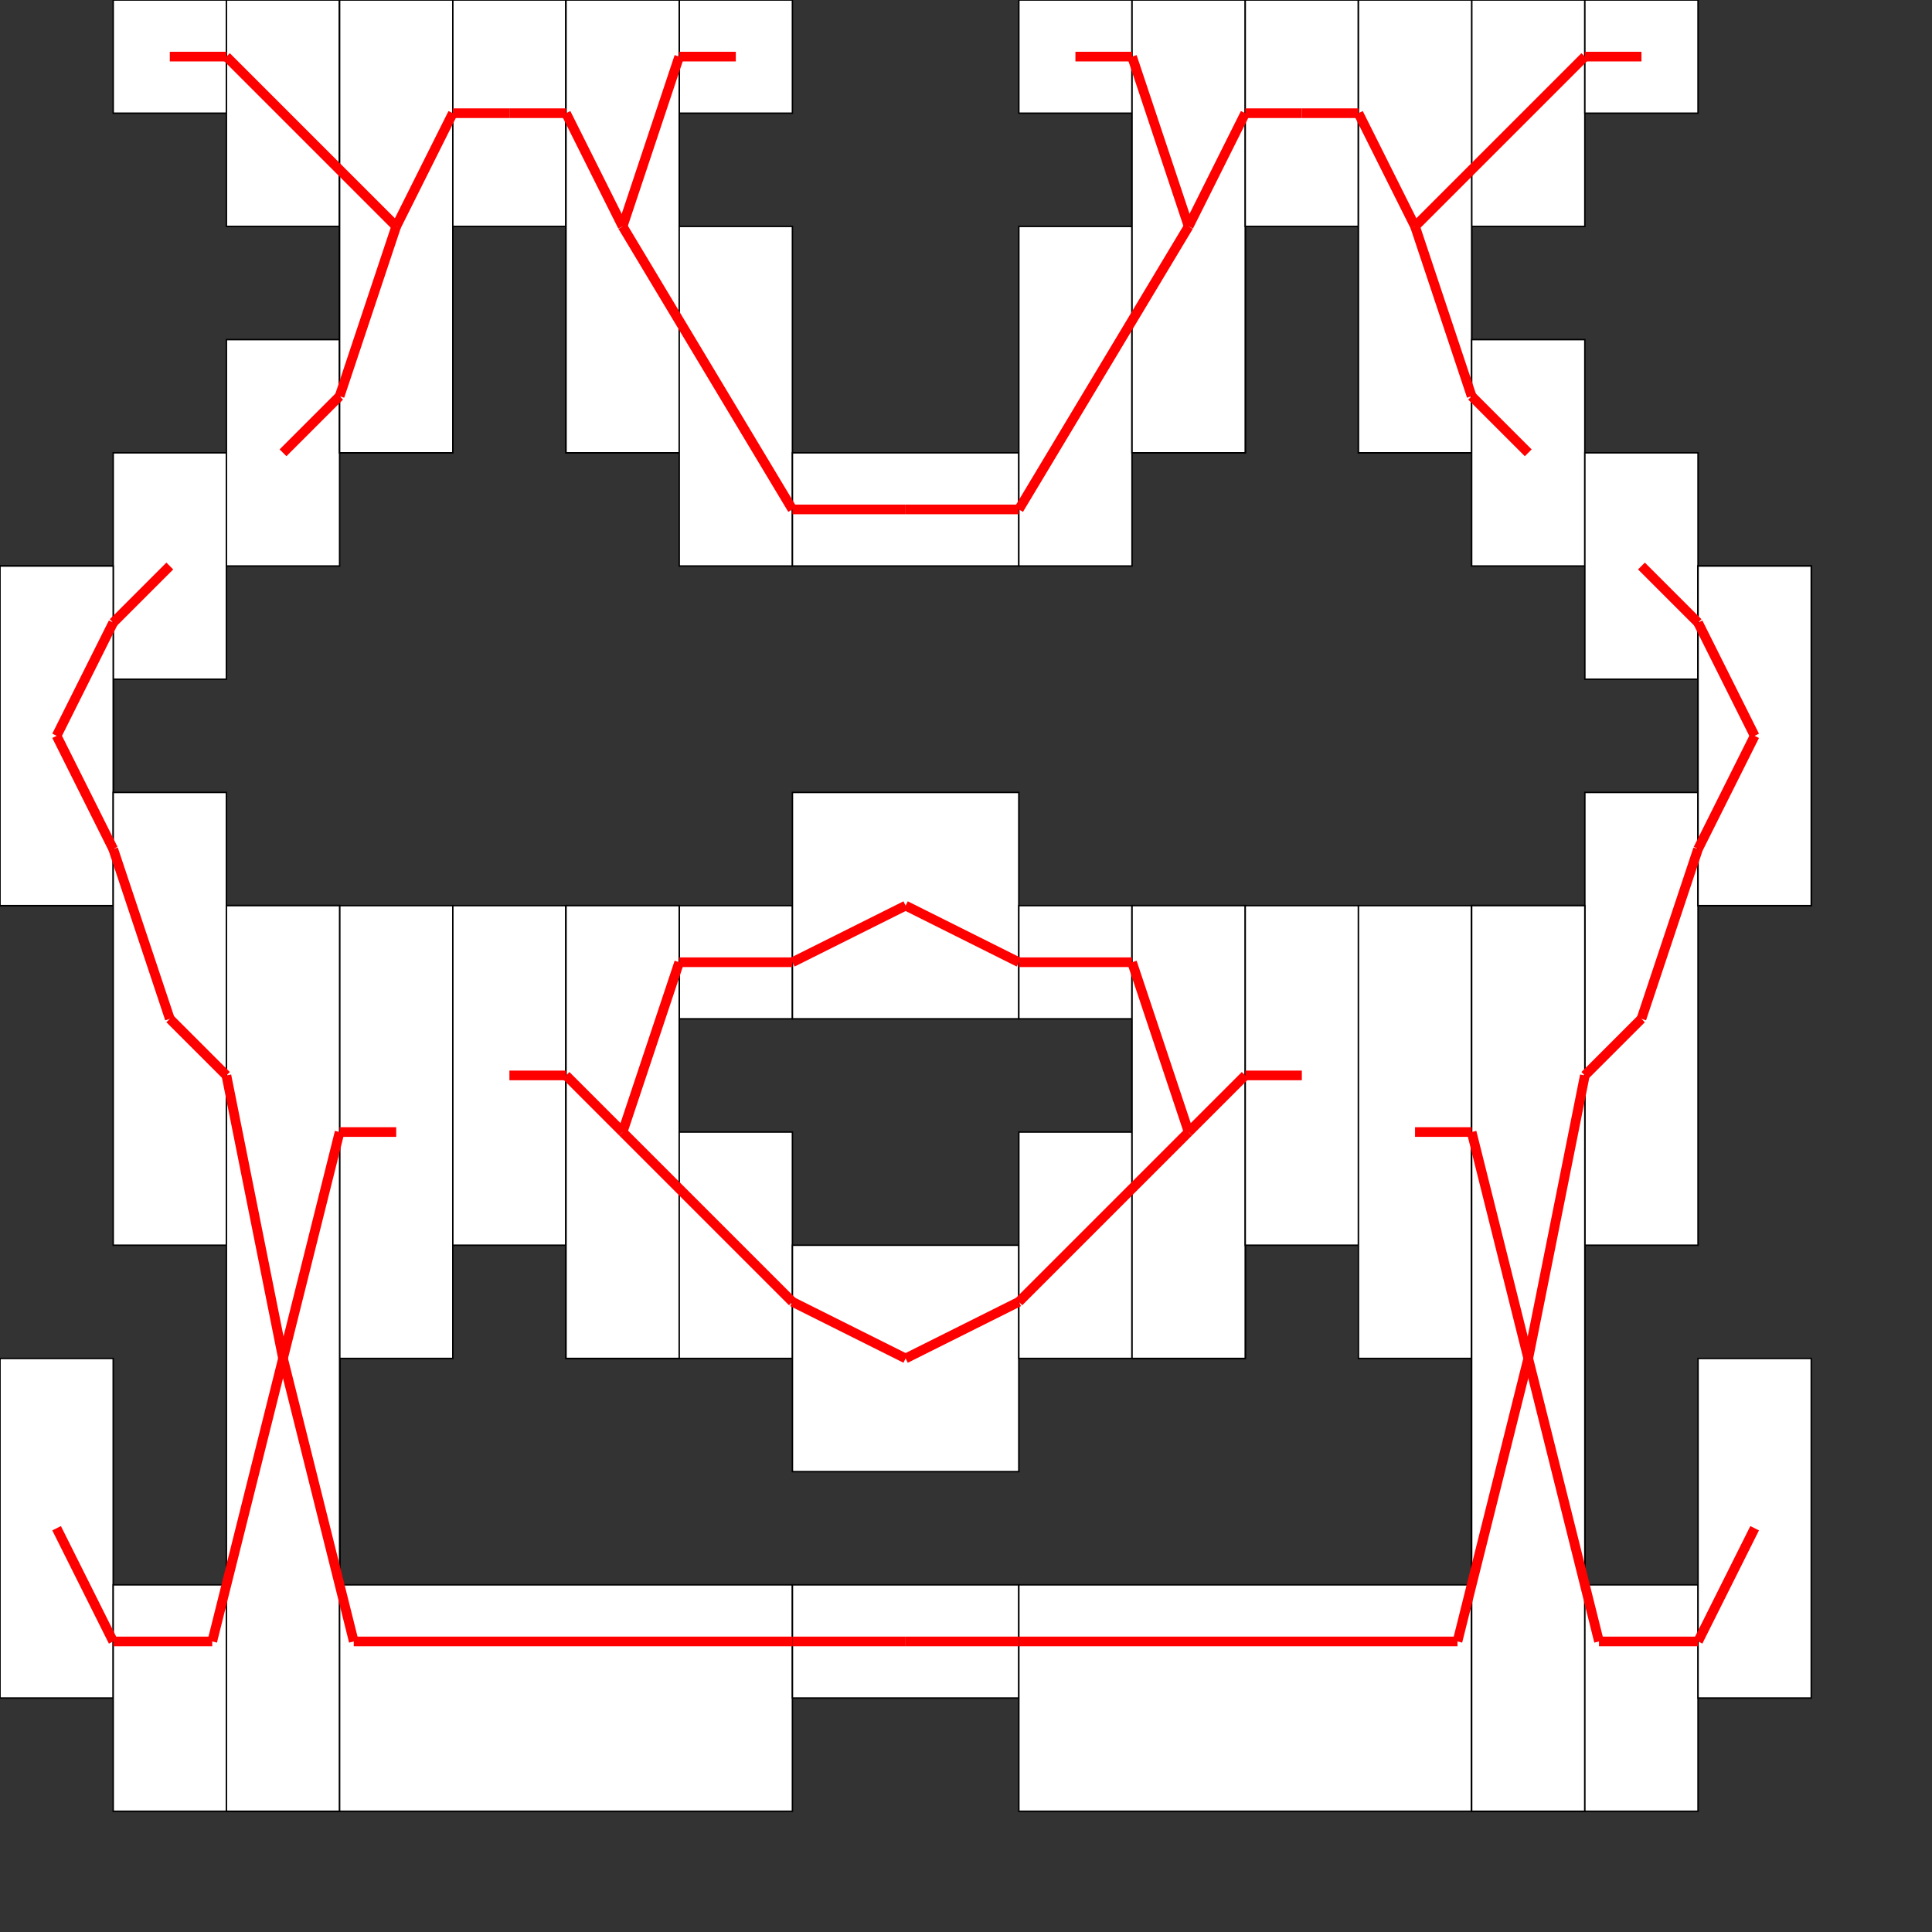 <?xml version="1.0" encoding="UTF-8" standalone="no"?>
<svg
   xmlns:dc="http://purl.org/dc/elements/1.1/"
   xmlns:cc="http://web.resource.org/cc/"
   xmlns:rdf="http://www.w3.org/1999/02/22-rdf-syntax-ns#"
   xmlns:svg="http://www.w3.org/2000/svg"
   xmlns="http://www.w3.org/2000/svg"
   xmlns:sodipodi="http://sodipodi.sourceforge.net/DTD/sodipodi-0.dtd"
   xmlns:inkscape="http://www.inkscape.org/namespaces/inkscape"
   id="svg559"
   sodipodi:version="0.32"
   width="1100pt"
   height="1100pt"
   sodipodi:docbase="/home/avacavan/dev/G2i/src/results"
   sodipodi:docname="tmp.svg"
   inkscape:version="0.45"
   inkscape:output_extension="org.inkscape.output.svg.inkscape"
   sodipodi:modified="true">
  <rect width="100%" height="100%" fill="#333333" stroke="none"/>
  <defs
     id="defs561" />
  <sodipodi:namedview
     id="base"
     inkscape:zoom="0.61381818"
     inkscape:cx="693.97885"
     inkscape:cy="757.50395"
     inkscape:window-width="1680"
     inkscape:window-height="965"
     inkscape:window-x="0"
     inkscape:window-y="54"
     inkscape:current-layer="svg559" />
  <rect
     y="429.688"
     x="0"
     height="257.812"
     width="85.938"
     id="rect138"
     style="font-size:12px;fill:#ffffff;fill-opacity:1;fill-rule:evenodd;stroke:#000000;stroke-width:1.1;stroke-dasharray:none;stroke-opacity:1" />
  <rect
     y="1031.25"
     x="0"
     height="257.812"
     width="85.938"
     id="rect139"
     style="font-size:12px;fill:#ffffff;fill-opacity:1;fill-rule:evenodd;stroke:#000000;stroke-width:1.1;stroke-dasharray:none;stroke-opacity:1" />
  <rect
     y="1203.125"
     x="85.938"
     height="171.875"
     width="85.938"
     id="rect140"
     style="font-size:12px;fill:#ffffff;fill-opacity:1;fill-rule:evenodd;stroke:#000000;stroke-width:1.1;stroke-dasharray:none;stroke-opacity:1" />
  <rect
     y="687.5"
     x="171.875"
     height="687.5"
     width="85.938"
     id="rect141"
     style="font-size:12px;fill:#ffffff;fill-opacity:1;fill-rule:evenodd;stroke:#000000;stroke-width:1.1;stroke-dasharray:none;stroke-opacity:1" />
  <rect
     y="0"
     x="85.938"
     height="85.938"
     width="85.938"
     id="rect142"
     style="font-size:12px;fill:#ffffff;fill-opacity:1;fill-rule:evenodd;stroke:#000000;stroke-width:1.1;stroke-dasharray:none;stroke-opacity:1" />
  <rect
     y="0"
     x="171.875"
     height="171.875"
     width="85.938"
     id="rect143"
     style="font-size:12px;fill:#ffffff;fill-opacity:1;fill-rule:evenodd;stroke:#000000;stroke-width:1.1;stroke-dasharray:none;stroke-opacity:1" />
  <rect
     y="0"
     x="257.812"
     height="343.75"
     width="85.938"
     id="rect144"
     style="font-size:12px;fill:#ffffff;fill-opacity:1;fill-rule:evenodd;stroke:#000000;stroke-width:1.1;stroke-dasharray:none;stroke-opacity:1" />
  <rect
     y="429.688"
     x="0"
     height="257.812"
     width="85.938"
     id="rect145"
     style="font-size:12px;fill:#ffffff;fill-opacity:1;fill-rule:evenodd;stroke:#000000;stroke-width:1.1;stroke-dasharray:none;stroke-opacity:1" />
  <rect
     y="343.75"
     x="85.938"
     height="171.875"
     width="85.938"
     id="rect146"
     style="font-size:12px;fill:#ffffff;fill-opacity:1;fill-rule:evenodd;stroke:#000000;stroke-width:1.1;stroke-dasharray:none;stroke-opacity:1" />
  <rect
     y="257.812"
     x="171.875"
     height="171.875"
     width="85.938"
     id="rect147"
     style="font-size:12px;fill:#ffffff;fill-opacity:1;fill-rule:evenodd;stroke:#000000;stroke-width:1.1;stroke-dasharray:none;stroke-opacity:1" />
  <rect
     y="0"
     x="257.812"
     height="343.75"
     width="85.938"
     id="rect148"
     style="font-size:12px;fill:#ffffff;fill-opacity:1;fill-rule:evenodd;stroke:#000000;stroke-width:1.1;stroke-dasharray:none;stroke-opacity:1" />
  <rect
     y="429.688"
     x="0"
     height="257.812"
     width="85.938"
     id="rect149"
     style="font-size:12px;fill:#ffffff;fill-opacity:1;fill-rule:evenodd;stroke:#000000;stroke-width:1.1;stroke-dasharray:none;stroke-opacity:1" />
  <rect
     y="601.562"
     x="85.938"
     height="343.75"
     width="85.938"
     id="rect150"
     style="font-size:12px;fill:#ffffff;fill-opacity:1;fill-rule:evenodd;stroke:#000000;stroke-width:1.1;stroke-dasharray:none;stroke-opacity:1" />
  <rect
     y="687.5"
     x="171.875"
     height="687.5"
     width="85.938"
     id="rect151"
     style="font-size:12px;fill:#ffffff;fill-opacity:1;fill-rule:evenodd;stroke:#000000;stroke-width:1.1;stroke-dasharray:none;stroke-opacity:1" />
  <rect
     y="687.5"
     x="171.875"
     height="687.5"
     width="85.938"
     id="rect152"
     style="font-size:12px;fill:#ffffff;fill-opacity:1;fill-rule:evenodd;stroke:#000000;stroke-width:1.1;stroke-dasharray:none;stroke-opacity:1" />
  <rect
     y="0"
     x="257.812"
     height="343.75"
     width="85.938"
     id="rect153"
     style="font-size:12px;fill:#ffffff;fill-opacity:1;fill-rule:evenodd;stroke:#000000;stroke-width:1.1;stroke-dasharray:none;stroke-opacity:1" />
  <rect
     y="0"
     x="343.75"
     height="171.875"
     width="85.938"
     id="rect154"
     style="font-size:12px;fill:#ffffff;fill-opacity:1;fill-rule:evenodd;stroke:#000000;stroke-width:1.1;stroke-dasharray:none;stroke-opacity:1" />
  <rect
     y="0"
     x="429.688"
     height="343.75"
     width="85.938"
     id="rect155"
     style="font-size:12px;fill:#ffffff;fill-opacity:1;fill-rule:evenodd;stroke:#000000;stroke-width:1.1;stroke-dasharray:none;stroke-opacity:1" />
  <rect
     y="687.5"
     x="171.875"
     height="687.5"
     width="85.938"
     id="rect156"
     style="font-size:12px;fill:#ffffff;fill-opacity:1;fill-rule:evenodd;stroke:#000000;stroke-width:1.1;stroke-dasharray:none;stroke-opacity:1" />
  <rect
     y="687.5"
     x="257.812"
     height="343.75"
     width="85.938"
     id="rect157"
     style="font-size:12px;fill:#ffffff;fill-opacity:1;fill-rule:evenodd;stroke:#000000;stroke-width:1.1;stroke-dasharray:none;stroke-opacity:1" />
  <rect
     y="687.5"
     x="343.75"
     height="257.812"
     width="85.938"
     id="rect158"
     style="font-size:12px;fill:#ffffff;fill-opacity:1;fill-rule:evenodd;stroke:#000000;stroke-width:1.1;stroke-dasharray:none;stroke-opacity:1" />
  <rect
     y="687.5"
     x="429.688"
     height="343.75"
     width="85.938"
     id="rect159"
     style="font-size:12px;fill:#ffffff;fill-opacity:1;fill-rule:evenodd;stroke:#000000;stroke-width:1.1;stroke-dasharray:none;stroke-opacity:1" />
  <rect
     y="687.5"
     x="171.875"
     height="687.5"
     width="85.938"
     id="rect160"
     style="font-size:12px;fill:#ffffff;fill-opacity:1;fill-rule:evenodd;stroke:#000000;stroke-width:1.1;stroke-dasharray:none;stroke-opacity:1" />
  <rect
     y="1203.125"
     x="257.812"
     height="171.875"
     width="343.75"
     id="rect161"
     style="font-size:12px;fill:#ffffff;fill-opacity:1;fill-rule:evenodd;stroke:#000000;stroke-width:1.1;stroke-dasharray:none;stroke-opacity:1" />
  <rect
     y="1203.125"
     x="601.562"
     height="85.938"
     width="171.875"
     id="rect162"
     style="font-size:12px;fill:#ffffff;fill-opacity:1;fill-rule:evenodd;stroke:#000000;stroke-width:1.1;stroke-dasharray:none;stroke-opacity:1" />
  <rect
     y="1203.125"
     x="773.438"
     height="171.875"
     width="343.75"
     id="rect163"
     style="font-size:12px;fill:#ffffff;fill-opacity:1;fill-rule:evenodd;stroke:#000000;stroke-width:1.1;stroke-dasharray:none;stroke-opacity:1" />
  <rect
     y="687.5"
     x="1117.188"
     height="687.5"
     width="85.938"
     id="rect164"
     style="font-size:12px;fill:#ffffff;fill-opacity:1;fill-rule:evenodd;stroke:#000000;stroke-width:1.1;stroke-dasharray:none;stroke-opacity:1" />
  <rect
     y="0"
     x="429.688"
     height="343.75"
     width="85.938"
     id="rect165"
     style="font-size:12px;fill:#ffffff;fill-opacity:1;fill-rule:evenodd;stroke:#000000;stroke-width:1.1;stroke-dasharray:none;stroke-opacity:1" />
  <rect
     y="0"
     x="515.625"
     height="85.938"
     width="85.938"
     id="rect166"
     style="font-size:12px;fill:#ffffff;fill-opacity:1;fill-rule:evenodd;stroke:#000000;stroke-width:1.1;stroke-dasharray:none;stroke-opacity:1" />
  <rect
     y="0"
     x="429.688"
     height="343.75"
     width="85.938"
     id="rect167"
     style="font-size:12px;fill:#ffffff;fill-opacity:1;fill-rule:evenodd;stroke:#000000;stroke-width:1.1;stroke-dasharray:none;stroke-opacity:1" />
  <rect
     y="171.875"
     x="515.625"
     height="257.812"
     width="85.938"
     id="rect168"
     style="font-size:12px;fill:#ffffff;fill-opacity:1;fill-rule:evenodd;stroke:#000000;stroke-width:1.1;stroke-dasharray:none;stroke-opacity:1" />
  <rect
     y="343.75"
     x="601.562"
     height="85.938"
     width="171.875"
     id="rect169"
     style="font-size:12px;fill:#ffffff;fill-opacity:1;fill-rule:evenodd;stroke:#000000;stroke-width:1.1;stroke-dasharray:none;stroke-opacity:1" />
  <rect
     y="171.875"
     x="773.438"
     height="257.812"
     width="85.938"
     id="rect170"
     style="font-size:12px;fill:#ffffff;fill-opacity:1;fill-rule:evenodd;stroke:#000000;stroke-width:1.1;stroke-dasharray:none;stroke-opacity:1" />
  <rect
     y="0"
     x="859.375"
     height="343.75"
     width="85.938"
     id="rect171"
     style="font-size:12px;fill:#ffffff;fill-opacity:1;fill-rule:evenodd;stroke:#000000;stroke-width:1.1;stroke-dasharray:none;stroke-opacity:1" />
  <rect
     y="687.5"
     x="429.688"
     height="343.75"
     width="85.938"
     id="rect172"
     style="font-size:12px;fill:#ffffff;fill-opacity:1;fill-rule:evenodd;stroke:#000000;stroke-width:1.1;stroke-dasharray:none;stroke-opacity:1" />
  <rect
     y="687.5"
     x="515.625"
     height="85.938"
     width="85.938"
     id="rect173"
     style="font-size:12px;fill:#ffffff;fill-opacity:1;fill-rule:evenodd;stroke:#000000;stroke-width:1.1;stroke-dasharray:none;stroke-opacity:1" />
  <rect
     y="601.562"
     x="601.562"
     height="171.875"
     width="171.875"
     id="rect174"
     style="font-size:12px;fill:#ffffff;fill-opacity:1;fill-rule:evenodd;stroke:#000000;stroke-width:1.1;stroke-dasharray:none;stroke-opacity:1" />
  <rect
     y="687.5"
     x="773.438"
     height="85.938"
     width="85.938"
     id="rect175"
     style="font-size:12px;fill:#ffffff;fill-opacity:1;fill-rule:evenodd;stroke:#000000;stroke-width:1.1;stroke-dasharray:none;stroke-opacity:1" />
  <rect
     y="687.5"
     x="859.375"
     height="343.75"
     width="85.938"
     id="rect176"
     style="font-size:12px;fill:#ffffff;fill-opacity:1;fill-rule:evenodd;stroke:#000000;stroke-width:1.1;stroke-dasharray:none;stroke-opacity:1" />
  <rect
     y="687.5"
     x="429.688"
     height="343.75"
     width="85.938"
     id="rect177"
     style="font-size:12px;fill:#ffffff;fill-opacity:1;fill-rule:evenodd;stroke:#000000;stroke-width:1.1;stroke-dasharray:none;stroke-opacity:1" />
  <rect
     y="859.375"
     x="515.625"
     height="171.875"
     width="85.938"
     id="rect178"
     style="font-size:12px;fill:#ffffff;fill-opacity:1;fill-rule:evenodd;stroke:#000000;stroke-width:1.1;stroke-dasharray:none;stroke-opacity:1" />
  <rect
     y="945.312"
     x="601.562"
     height="171.875"
     width="171.875"
     id="rect179"
     style="font-size:12px;fill:#ffffff;fill-opacity:1;fill-rule:evenodd;stroke:#000000;stroke-width:1.1;stroke-dasharray:none;stroke-opacity:1" />
  <rect
     y="859.375"
     x="773.438"
     height="171.875"
     width="85.938"
     id="rect180"
     style="font-size:12px;fill:#ffffff;fill-opacity:1;fill-rule:evenodd;stroke:#000000;stroke-width:1.1;stroke-dasharray:none;stroke-opacity:1" />
  <rect
     y="687.5"
     x="859.375"
     height="343.75"
     width="85.938"
     id="rect181"
     style="font-size:12px;fill:#ffffff;fill-opacity:1;fill-rule:evenodd;stroke:#000000;stroke-width:1.1;stroke-dasharray:none;stroke-opacity:1" />
  <rect
     y="0"
     x="773.438"
     height="85.938"
     width="85.938"
     id="rect182"
     style="font-size:12px;fill:#ffffff;fill-opacity:1;fill-rule:evenodd;stroke:#000000;stroke-width:1.1;stroke-dasharray:none;stroke-opacity:1" />
  <rect
     y="0"
     x="859.375"
     height="343.75"
     width="85.938"
     id="rect183"
     style="font-size:12px;fill:#ffffff;fill-opacity:1;fill-rule:evenodd;stroke:#000000;stroke-width:1.1;stroke-dasharray:none;stroke-opacity:1" />
  <rect
     y="0"
     x="859.375"
     height="343.75"
     width="85.938"
     id="rect184"
     style="font-size:12px;fill:#ffffff;fill-opacity:1;fill-rule:evenodd;stroke:#000000;stroke-width:1.1;stroke-dasharray:none;stroke-opacity:1" />
  <rect
     y="0"
     x="945.312"
     height="171.875"
     width="85.938"
     id="rect185"
     style="font-size:12px;fill:#ffffff;fill-opacity:1;fill-rule:evenodd;stroke:#000000;stroke-width:1.1;stroke-dasharray:none;stroke-opacity:1" />
  <rect
     y="0"
     x="1031.25"
     height="343.75"
     width="85.938"
     id="rect186"
     style="font-size:12px;fill:#ffffff;fill-opacity:1;fill-rule:evenodd;stroke:#000000;stroke-width:1.1;stroke-dasharray:none;stroke-opacity:1" />
  <rect
     y="687.5"
     x="859.375"
     height="343.75"
     width="85.938"
     id="rect187"
     style="font-size:12px;fill:#ffffff;fill-opacity:1;fill-rule:evenodd;stroke:#000000;stroke-width:1.1;stroke-dasharray:none;stroke-opacity:1" />
  <rect
     y="687.5"
     x="945.312"
     height="257.812"
     width="85.938"
     id="rect188"
     style="font-size:12px;fill:#ffffff;fill-opacity:1;fill-rule:evenodd;stroke:#000000;stroke-width:1.1;stroke-dasharray:none;stroke-opacity:1" />
  <rect
     y="687.5"
     x="1031.25"
     height="343.75"
     width="85.938"
     id="rect189"
     style="font-size:12px;fill:#ffffff;fill-opacity:1;fill-rule:evenodd;stroke:#000000;stroke-width:1.1;stroke-dasharray:none;stroke-opacity:1" />
  <rect
     y="687.5"
     x="1117.188"
     height="687.5"
     width="85.938"
     id="rect190"
     style="font-size:12px;fill:#ffffff;fill-opacity:1;fill-rule:evenodd;stroke:#000000;stroke-width:1.1;stroke-dasharray:none;stroke-opacity:1" />
  <rect
     y="0"
     x="1031.25"
     height="343.75"
     width="85.938"
     id="rect191"
     style="font-size:12px;fill:#ffffff;fill-opacity:1;fill-rule:evenodd;stroke:#000000;stroke-width:1.1;stroke-dasharray:none;stroke-opacity:1" />
  <rect
     y="0"
     x="1117.188"
     height="171.875"
     width="85.938"
     id="rect192"
     style="font-size:12px;fill:#ffffff;fill-opacity:1;fill-rule:evenodd;stroke:#000000;stroke-width:1.1;stroke-dasharray:none;stroke-opacity:1" />
  <rect
     y="0"
     x="1203.125"
     height="85.938"
     width="85.938"
     id="rect193"
     style="font-size:12px;fill:#ffffff;fill-opacity:1;fill-rule:evenodd;stroke:#000000;stroke-width:1.1;stroke-dasharray:none;stroke-opacity:1" />
  <rect
     y="0"
     x="1031.25"
     height="343.75"
     width="85.938"
     id="rect194"
     style="font-size:12px;fill:#ffffff;fill-opacity:1;fill-rule:evenodd;stroke:#000000;stroke-width:1.1;stroke-dasharray:none;stroke-opacity:1" />
  <rect
     y="257.812"
     x="1117.188"
     height="171.875"
     width="85.938"
     id="rect195"
     style="font-size:12px;fill:#ffffff;fill-opacity:1;fill-rule:evenodd;stroke:#000000;stroke-width:1.1;stroke-dasharray:none;stroke-opacity:1" />
  <rect
     y="343.75"
     x="1203.125"
     height="171.875"
     width="85.938"
     id="rect196"
     style="font-size:12px;fill:#ffffff;fill-opacity:1;fill-rule:evenodd;stroke:#000000;stroke-width:1.1;stroke-dasharray:none;stroke-opacity:1" />
  <rect
     y="429.688"
     x="1289.062"
     height="257.812"
     width="85.938"
     id="rect197"
     style="font-size:12px;fill:#ffffff;fill-opacity:1;fill-rule:evenodd;stroke:#000000;stroke-width:1.1;stroke-dasharray:none;stroke-opacity:1" />
  <rect
     y="687.5"
     x="1117.188"
     height="687.5"
     width="85.938"
     id="rect198"
     style="font-size:12px;fill:#ffffff;fill-opacity:1;fill-rule:evenodd;stroke:#000000;stroke-width:1.1;stroke-dasharray:none;stroke-opacity:1" />
  <rect
     y="687.5"
     x="1117.188"
     height="687.5"
     width="85.938"
     id="rect199"
     style="font-size:12px;fill:#ffffff;fill-opacity:1;fill-rule:evenodd;stroke:#000000;stroke-width:1.1;stroke-dasharray:none;stroke-opacity:1" />
  <rect
     y="601.562"
     x="1203.125"
     height="343.75"
     width="85.938"
     id="rect200"
     style="font-size:12px;fill:#ffffff;fill-opacity:1;fill-rule:evenodd;stroke:#000000;stroke-width:1.1;stroke-dasharray:none;stroke-opacity:1" />
  <rect
     y="429.688"
     x="1289.062"
     height="257.812"
     width="85.938"
     id="rect201"
     style="font-size:12px;fill:#ffffff;fill-opacity:1;fill-rule:evenodd;stroke:#000000;stroke-width:1.1;stroke-dasharray:none;stroke-opacity:1" />
  <rect
     y="687.5"
     x="1117.188"
     height="687.5"
     width="85.938"
     id="rect202"
     style="font-size:12px;fill:#ffffff;fill-opacity:1;fill-rule:evenodd;stroke:#000000;stroke-width:1.1;stroke-dasharray:none;stroke-opacity:1" />
  <rect
     y="1203.125"
     x="1203.125"
     height="171.875"
     width="85.938"
     id="rect203"
     style="font-size:12px;fill:#ffffff;fill-opacity:1;fill-rule:evenodd;stroke:#000000;stroke-width:1.1;stroke-dasharray:none;stroke-opacity:1" />
  <rect
     y="1031.25"
     x="1289.062"
     height="257.812"
     width="85.938"
     id="rect204"
     style="font-size:12px;fill:#ffffff;fill-opacity:1;fill-rule:evenodd;stroke:#000000;stroke-width:1.1;stroke-dasharray:none;stroke-opacity:1" />
  <rect
     y="429.688"
     x="1289.062"
     height="257.812"
     width="85.938"
     id="rect205"
     style="font-size:12px;fill:#ffffff;fill-opacity:1;fill-rule:evenodd;stroke:#000000;stroke-width:1.1;stroke-dasharray:none;stroke-opacity:1" />
  <path
     id="path0"
     d="M 214.844,1031.25 L 161.133,1246.095"
     style="fill:none;fill-opacity:1;fill-rule:evenodd;stroke:#ff0000;stroke-width:5.5pt;stroke-linecap:butt;stroke-linejoin:miter;stroke-opacity:1" />
  <path
     id="path1"
     d="M 161.133,1246.095 L 161.133,1246.095"
     style="fill:none;fill-opacity:1;fill-rule:evenodd;stroke:#ff0000;stroke-width:5.5pt;stroke-linecap:butt;stroke-linejoin:miter;stroke-opacity:1" />
  <path
     id="path2"
     d="M 161.133,1246.095 L 85.938,1246.095"
     style="fill:none;fill-opacity:1;fill-rule:evenodd;stroke:#ff0000;stroke-width:5.5pt;stroke-linecap:butt;stroke-linejoin:miter;stroke-opacity:1" />
  <path
     id="path3"
     d="M 85.938,1246.095 L 85.938,1246.095"
     style="fill:none;fill-opacity:1;fill-rule:evenodd;stroke:#ff0000;stroke-width:5.5pt;stroke-linecap:butt;stroke-linejoin:miter;stroke-opacity:1" />
  <path
     id="path4"
     d="M 85.938,1246.095 L 42.969,1160.155"
     style="fill:none;fill-opacity:1;fill-rule:evenodd;stroke:#ff0000;stroke-width:5.5pt;stroke-linecap:butt;stroke-linejoin:miter;stroke-opacity:1" />
  <path
     id="path5"
     d="M 300.781,171.875 L 300.781,171.875"
     style="fill:none;fill-opacity:1;fill-rule:evenodd;stroke:#ff0000;stroke-width:5.5pt;stroke-linecap:butt;stroke-linejoin:miter;stroke-opacity:1" />
  <path
     id="path6"
     d="M 300.781,171.875 L 171.875,42.969"
     style="fill:none;fill-opacity:1;fill-rule:evenodd;stroke:#ff0000;stroke-width:5.5pt;stroke-linecap:butt;stroke-linejoin:miter;stroke-opacity:1" />
  <path
     id="path7"
     d="M 171.875,42.969 L 171.875,42.969"
     style="fill:none;fill-opacity:1;fill-rule:evenodd;stroke:#ff0000;stroke-width:5.5pt;stroke-linecap:butt;stroke-linejoin:miter;stroke-opacity:1" />
  <path
     id="path8"
     d="M 171.875,42.969 L 128.906,42.969"
     style="fill:none;fill-opacity:1;fill-rule:evenodd;stroke:#ff0000;stroke-width:5.5pt;stroke-linecap:butt;stroke-linejoin:miter;stroke-opacity:1" />
  <path
     id="path9"
     d="M 42.969,558.595 L 42.969,558.595"
     style="fill:none;fill-opacity:1;fill-rule:evenodd;stroke:#ff0000;stroke-width:5.5pt;stroke-linecap:butt;stroke-linejoin:miter;stroke-opacity:1" />
  <path
     id="path10"
     d="M 42.969,558.595 L 85.938,472.656"
     style="fill:none;fill-opacity:1;fill-rule:evenodd;stroke:#ff0000;stroke-width:5.5pt;stroke-linecap:butt;stroke-linejoin:miter;stroke-opacity:1" />
  <path
     id="path11"
     d="M 85.938,472.656 L 85.938,472.656"
     style="fill:none;fill-opacity:1;fill-rule:evenodd;stroke:#ff0000;stroke-width:5.5pt;stroke-linecap:butt;stroke-linejoin:miter;stroke-opacity:1" />
  <path
     id="path12"
     d="M 85.938,472.656 L 128.906,429.688"
     style="fill:none;fill-opacity:1;fill-rule:evenodd;stroke:#ff0000;stroke-width:5.5pt;stroke-linecap:butt;stroke-linejoin:miter;stroke-opacity:1" />
  <path
     id="path14"
     d="M 300.781,171.875 L 300.781,171.875"
     style="fill:none;fill-opacity:1;fill-rule:evenodd;stroke:#ff0000;stroke-width:5.5pt;stroke-linecap:butt;stroke-linejoin:miter;stroke-opacity:1" />
  <path
     id="path15"
     d="M 300.781,171.875 L 257.812,300.781"
     style="fill:none;fill-opacity:1;fill-rule:evenodd;stroke:#ff0000;stroke-width:5.5pt;stroke-linecap:butt;stroke-linejoin:miter;stroke-opacity:1" />
  <path
     id="path16"
     d="M 257.812,300.781 L 257.812,300.781"
     style="fill:none;fill-opacity:1;fill-rule:evenodd;stroke:#ff0000;stroke-width:5.5pt;stroke-linecap:butt;stroke-linejoin:miter;stroke-opacity:1" />
  <path
     id="path17"
     d="M 257.812,300.781 L 214.844,343.75"
     style="fill:none;fill-opacity:1;fill-rule:evenodd;stroke:#ff0000;stroke-width:5.5pt;stroke-linecap:butt;stroke-linejoin:miter;stroke-opacity:1" />
  <path
     id="path18"
     d="M 42.969,558.595 L 42.969,558.595"
     style="fill:none;fill-opacity:1;fill-rule:evenodd;stroke:#ff0000;stroke-width:5.5pt;stroke-linecap:butt;stroke-linejoin:miter;stroke-opacity:1" />
  <path
     id="path19"
     d="M 42.969,558.595 L 85.938,644.53"
     style="fill:none;fill-opacity:1;fill-rule:evenodd;stroke:#ff0000;stroke-width:5.5pt;stroke-linecap:butt;stroke-linejoin:miter;stroke-opacity:1" />
  <path
     id="path20"
     d="M 85.938,644.53 L 85.938,644.53"
     style="fill:none;fill-opacity:1;fill-rule:evenodd;stroke:#ff0000;stroke-width:5.5pt;stroke-linecap:butt;stroke-linejoin:miter;stroke-opacity:1" />
  <path
     id="path21"
     d="M 85.938,644.53 L 128.906,773.44"
     style="fill:none;fill-opacity:1;fill-rule:evenodd;stroke:#ff0000;stroke-width:5.5pt;stroke-linecap:butt;stroke-linejoin:miter;stroke-opacity:1" />
  <path
     id="path23"
     d="M 214.844,1031.25 L 214.844,1031.25"
     style="fill:none;fill-opacity:1;fill-rule:evenodd;stroke:#ff0000;stroke-width:5.5pt;stroke-linecap:butt;stroke-linejoin:miter;stroke-opacity:1" />
  <path
     id="path24"
     d="M 214.844,1031.25 L 171.875,816.405"
     style="fill:none;fill-opacity:1;fill-rule:evenodd;stroke:#ff0000;stroke-width:5.5pt;stroke-linecap:butt;stroke-linejoin:miter;stroke-opacity:1" />
  <path
     id="path25"
     d="M 171.875,816.405 L 171.875,816.405"
     style="fill:none;fill-opacity:1;fill-rule:evenodd;stroke:#ff0000;stroke-width:5.5pt;stroke-linecap:butt;stroke-linejoin:miter;stroke-opacity:1" />
  <path
     id="path26"
     d="M 171.875,816.405 L 128.906,773.44"
     style="fill:none;fill-opacity:1;fill-rule:evenodd;stroke:#ff0000;stroke-width:5.5pt;stroke-linecap:butt;stroke-linejoin:miter;stroke-opacity:1" />
  <path
     id="path27"
     d="M 214.844,1031.25 L 214.844,1031.25"
     style="fill:none;fill-opacity:1;fill-rule:evenodd;stroke:#ff0000;stroke-width:5.5pt;stroke-linecap:butt;stroke-linejoin:miter;stroke-opacity:1" />
  <path
     id="path28"
     d="M 300.781,171.875 L 300.781,171.875"
     style="fill:none;fill-opacity:1;fill-rule:evenodd;stroke:#ff0000;stroke-width:5.5pt;stroke-linecap:butt;stroke-linejoin:miter;stroke-opacity:1" />
  <path
     id="path29"
     d="M 300.781,171.875 L 343.75,85.938"
     style="fill:none;fill-opacity:1;fill-rule:evenodd;stroke:#ff0000;stroke-width:5.5pt;stroke-linecap:butt;stroke-linejoin:miter;stroke-opacity:1" />
  <path
     id="path30"
     d="M 343.75,85.938 L 343.75,85.938"
     style="fill:none;fill-opacity:1;fill-rule:evenodd;stroke:#ff0000;stroke-width:5.5pt;stroke-linecap:butt;stroke-linejoin:miter;stroke-opacity:1" />
  <path
     id="path31"
     d="M 343.75,85.938 L 386.719,85.938"
     style="fill:none;fill-opacity:1;fill-rule:evenodd;stroke:#ff0000;stroke-width:5.5pt;stroke-linecap:butt;stroke-linejoin:miter;stroke-opacity:1" />
  <path
     id="path33"
     d="M 472.656,171.875 L 472.656,171.875"
     style="fill:none;fill-opacity:1;fill-rule:evenodd;stroke:#ff0000;stroke-width:5.5pt;stroke-linecap:butt;stroke-linejoin:miter;stroke-opacity:1" />
  <path
     id="path34"
     d="M 472.656,171.875 L 429.688,85.938"
     style="fill:none;fill-opacity:1;fill-rule:evenodd;stroke:#ff0000;stroke-width:5.5pt;stroke-linecap:butt;stroke-linejoin:miter;stroke-opacity:1" />
  <path
     id="path35"
     d="M 429.688,85.938 L 429.688,85.938"
     style="fill:none;fill-opacity:1;fill-rule:evenodd;stroke:#ff0000;stroke-width:5.5pt;stroke-linecap:butt;stroke-linejoin:miter;stroke-opacity:1" />
  <path
     id="path36"
     d="M 429.688,85.938 L 386.719,85.938"
     style="fill:none;fill-opacity:1;fill-rule:evenodd;stroke:#ff0000;stroke-width:5.5pt;stroke-linecap:butt;stroke-linejoin:miter;stroke-opacity:1" />
  <path
     id="path37"
     d="M 214.844,1031.25 L 214.844,1031.25"
     style="fill:none;fill-opacity:1;fill-rule:evenodd;stroke:#ff0000;stroke-width:5.5pt;stroke-linecap:butt;stroke-linejoin:miter;stroke-opacity:1" />
  <path
     id="path38"
     d="M 214.844,1031.25 L 257.812,859.375"
     style="fill:none;fill-opacity:1;fill-rule:evenodd;stroke:#ff0000;stroke-width:5.5pt;stroke-linecap:butt;stroke-linejoin:miter;stroke-opacity:1" />
  <path
     id="path39"
     d="M 257.812,859.375 L 257.812,859.375"
     style="fill:none;fill-opacity:1;fill-rule:evenodd;stroke:#ff0000;stroke-width:5.5pt;stroke-linecap:butt;stroke-linejoin:miter;stroke-opacity:1" />
  <path
     id="path40"
     d="M 257.812,859.375 L 300.781,859.375"
     style="fill:none;fill-opacity:1;fill-rule:evenodd;stroke:#ff0000;stroke-width:5.5pt;stroke-linecap:butt;stroke-linejoin:miter;stroke-opacity:1" />
  <path
     id="path42"
     d="M 472.656,859.375 L 472.656,859.375"
     style="fill:none;fill-opacity:1;fill-rule:evenodd;stroke:#ff0000;stroke-width:5.5pt;stroke-linecap:butt;stroke-linejoin:miter;stroke-opacity:1" />
  <path
     id="path43"
     d="M 472.656,859.375 L 429.688,816.405"
     style="fill:none;fill-opacity:1;fill-rule:evenodd;stroke:#ff0000;stroke-width:5.5pt;stroke-linecap:butt;stroke-linejoin:miter;stroke-opacity:1" />
  <path
     id="path44"
     d="M 429.688,816.405 L 429.688,816.405"
     style="fill:none;fill-opacity:1;fill-rule:evenodd;stroke:#ff0000;stroke-width:5.5pt;stroke-linecap:butt;stroke-linejoin:miter;stroke-opacity:1" />
  <path
     id="path45"
     d="M 429.688,816.405 L 386.719,816.405"
     style="fill:none;fill-opacity:1;fill-rule:evenodd;stroke:#ff0000;stroke-width:5.5pt;stroke-linecap:butt;stroke-linejoin:miter;stroke-opacity:1" />
  <path
     id="path46"
     d="M 214.844,1031.25 L 268.555,1246.095"
     style="fill:none;fill-opacity:1;fill-rule:evenodd;stroke:#ff0000;stroke-width:5.5pt;stroke-linecap:butt;stroke-linejoin:miter;stroke-opacity:1" />
  <path
     id="path47"
     d="M 268.555,1246.095 L 268.555,1246.095"
     style="fill:none;fill-opacity:1;fill-rule:evenodd;stroke:#ff0000;stroke-width:5.5pt;stroke-linecap:butt;stroke-linejoin:miter;stroke-opacity:1" />
  <path
     id="path48"
     d="M 268.555,1246.095 L 601.56,1246.095"
     style="fill:none;fill-opacity:1;fill-rule:evenodd;stroke:#ff0000;stroke-width:5.5pt;stroke-linecap:butt;stroke-linejoin:miter;stroke-opacity:1" />
  <path
     id="path49"
     d="M 601.56,1246.095 L 601.56,1246.095"
     style="fill:none;fill-opacity:1;fill-rule:evenodd;stroke:#ff0000;stroke-width:5.5pt;stroke-linecap:butt;stroke-linejoin:miter;stroke-opacity:1" />
  <path
     id="path50"
     d="M 601.56,1246.095 L 687.5,1246.095"
     style="fill:none;fill-opacity:1;fill-rule:evenodd;stroke:#ff0000;stroke-width:5.5pt;stroke-linecap:butt;stroke-linejoin:miter;stroke-opacity:1" />
  <path
     id="path52"
     d="M 1160.155,1031.25 L 1106.445,1246.095"
     style="fill:none;fill-opacity:1;fill-rule:evenodd;stroke:#ff0000;stroke-width:5.5pt;stroke-linecap:butt;stroke-linejoin:miter;stroke-opacity:1" />
  <path
     id="path53"
     d="M 1106.445,1246.095 L 1106.445,1246.095"
     style="fill:none;fill-opacity:1;fill-rule:evenodd;stroke:#ff0000;stroke-width:5.5pt;stroke-linecap:butt;stroke-linejoin:miter;stroke-opacity:1" />
  <path
     id="path54"
     d="M 1106.445,1246.095 L 773.44,1246.095"
     style="fill:none;fill-opacity:1;fill-rule:evenodd;stroke:#ff0000;stroke-width:5.5pt;stroke-linecap:butt;stroke-linejoin:miter;stroke-opacity:1" />
  <path
     id="path55"
     d="M 773.44,1246.095 L 773.44,1246.095"
     style="fill:none;fill-opacity:1;fill-rule:evenodd;stroke:#ff0000;stroke-width:5.5pt;stroke-linecap:butt;stroke-linejoin:miter;stroke-opacity:1" />
  <path
     id="path56"
     d="M 773.44,1246.095 L 687.5,1246.095"
     style="fill:none;fill-opacity:1;fill-rule:evenodd;stroke:#ff0000;stroke-width:5.5pt;stroke-linecap:butt;stroke-linejoin:miter;stroke-opacity:1" />
  <path
     id="path57"
     d="M 472.656,171.875 L 472.656,171.875"
     style="fill:none;fill-opacity:1;fill-rule:evenodd;stroke:#ff0000;stroke-width:5.5pt;stroke-linecap:butt;stroke-linejoin:miter;stroke-opacity:1" />
  <path
     id="path58"
     d="M 472.656,171.875 L 515.625,42.969"
     style="fill:none;fill-opacity:1;fill-rule:evenodd;stroke:#ff0000;stroke-width:5.5pt;stroke-linecap:butt;stroke-linejoin:miter;stroke-opacity:1" />
  <path
     id="path59"
     d="M 515.625,42.969 L 515.625,42.969"
     style="fill:none;fill-opacity:1;fill-rule:evenodd;stroke:#ff0000;stroke-width:5.5pt;stroke-linecap:butt;stroke-linejoin:miter;stroke-opacity:1" />
  <path
     id="path60"
     d="M 515.625,42.969 L 558.595,42.969"
     style="fill:none;fill-opacity:1;fill-rule:evenodd;stroke:#ff0000;stroke-width:5.5pt;stroke-linecap:butt;stroke-linejoin:miter;stroke-opacity:1" />
  <path
     id="path61"
     d="M 472.656,171.875 L 472.656,171.875"
     style="fill:none;fill-opacity:1;fill-rule:evenodd;stroke:#ff0000;stroke-width:5.5pt;stroke-linecap:butt;stroke-linejoin:miter;stroke-opacity:1" />
  <path
     id="path62"
     d="M 472.656,171.875 L 601.56,386.719"
     style="fill:none;fill-opacity:1;fill-rule:evenodd;stroke:#ff0000;stroke-width:5.5pt;stroke-linecap:butt;stroke-linejoin:miter;stroke-opacity:1" />
  <path
     id="path63"
     d="M 601.56,386.719 L 601.56,386.719"
     style="fill:none;fill-opacity:1;fill-rule:evenodd;stroke:#ff0000;stroke-width:5.5pt;stroke-linecap:butt;stroke-linejoin:miter;stroke-opacity:1" />
  <path
     id="path64"
     d="M 601.56,386.719 L 687.5,386.719"
     style="fill:none;fill-opacity:1;fill-rule:evenodd;stroke:#ff0000;stroke-width:5.5pt;stroke-linecap:butt;stroke-linejoin:miter;stroke-opacity:1" />
  <path
     id="path66"
     d="M 902.345,171.875 L 902.345,171.875"
     style="fill:none;fill-opacity:1;fill-rule:evenodd;stroke:#ff0000;stroke-width:5.5pt;stroke-linecap:butt;stroke-linejoin:miter;stroke-opacity:1" />
  <path
     id="path67"
     d="M 902.345,171.875 L 773.44,386.719"
     style="fill:none;fill-opacity:1;fill-rule:evenodd;stroke:#ff0000;stroke-width:5.5pt;stroke-linecap:butt;stroke-linejoin:miter;stroke-opacity:1" />
  <path
     id="path68"
     d="M 773.44,386.719 L 773.44,386.719"
     style="fill:none;fill-opacity:1;fill-rule:evenodd;stroke:#ff0000;stroke-width:5.5pt;stroke-linecap:butt;stroke-linejoin:miter;stroke-opacity:1" />
  <path
     id="path69"
     d="M 773.44,386.719 L 687.5,386.719"
     style="fill:none;fill-opacity:1;fill-rule:evenodd;stroke:#ff0000;stroke-width:5.5pt;stroke-linecap:butt;stroke-linejoin:miter;stroke-opacity:1" />
  <path
     id="path70"
     d="M 472.656,859.375 L 515.625,730.47"
     style="fill:none;fill-opacity:1;fill-rule:evenodd;stroke:#ff0000;stroke-width:5.5pt;stroke-linecap:butt;stroke-linejoin:miter;stroke-opacity:1" />
  <path
     id="path71"
     d="M 515.625,730.47 L 515.625,730.47"
     style="fill:none;fill-opacity:1;fill-rule:evenodd;stroke:#ff0000;stroke-width:5.5pt;stroke-linecap:butt;stroke-linejoin:miter;stroke-opacity:1" />
  <path
     id="path72"
     d="M 515.625,730.47 L 601.56,730.47"
     style="fill:none;fill-opacity:1;fill-rule:evenodd;stroke:#ff0000;stroke-width:5.5pt;stroke-linecap:butt;stroke-linejoin:miter;stroke-opacity:1" />
  <path
     id="path73"
     d="M 601.56,730.47 L 601.56,730.47"
     style="fill:none;fill-opacity:1;fill-rule:evenodd;stroke:#ff0000;stroke-width:5.5pt;stroke-linecap:butt;stroke-linejoin:miter;stroke-opacity:1" />
  <path
     id="path74"
     d="M 601.56,730.47 L 687.5,687.5"
     style="fill:none;fill-opacity:1;fill-rule:evenodd;stroke:#ff0000;stroke-width:5.5pt;stroke-linecap:butt;stroke-linejoin:miter;stroke-opacity:1" />
  <path
     id="path76"
     d="M 902.345,859.375 L 859.375,730.47"
     style="fill:none;fill-opacity:1;fill-rule:evenodd;stroke:#ff0000;stroke-width:5.5pt;stroke-linecap:butt;stroke-linejoin:miter;stroke-opacity:1" />
  <path
     id="path77"
     d="M 859.375,730.47 L 859.375,730.47"
     style="fill:none;fill-opacity:1;fill-rule:evenodd;stroke:#ff0000;stroke-width:5.5pt;stroke-linecap:butt;stroke-linejoin:miter;stroke-opacity:1" />
  <path
     id="path78"
     d="M 859.375,730.47 L 773.44,730.47"
     style="fill:none;fill-opacity:1;fill-rule:evenodd;stroke:#ff0000;stroke-width:5.5pt;stroke-linecap:butt;stroke-linejoin:miter;stroke-opacity:1" />
  <path
     id="path79"
     d="M 773.44,730.47 L 773.44,730.47"
     style="fill:none;fill-opacity:1;fill-rule:evenodd;stroke:#ff0000;stroke-width:5.5pt;stroke-linecap:butt;stroke-linejoin:miter;stroke-opacity:1" />
  <path
     id="path80"
     d="M 773.44,730.47 L 687.5,687.5"
     style="fill:none;fill-opacity:1;fill-rule:evenodd;stroke:#ff0000;stroke-width:5.5pt;stroke-linecap:butt;stroke-linejoin:miter;stroke-opacity:1" />
  <path
     id="path81"
     d="M 472.656,859.375 L 472.656,859.375"
     style="fill:none;fill-opacity:1;fill-rule:evenodd;stroke:#ff0000;stroke-width:5.5pt;stroke-linecap:butt;stroke-linejoin:miter;stroke-opacity:1" />
  <path
     id="path82"
     d="M 472.656,859.375 L 601.56,988.28"
     style="fill:none;fill-opacity:1;fill-rule:evenodd;stroke:#ff0000;stroke-width:5.5pt;stroke-linecap:butt;stroke-linejoin:miter;stroke-opacity:1" />
  <path
     id="path83"
     d="M 601.56,988.28 L 601.56,988.28"
     style="fill:none;fill-opacity:1;fill-rule:evenodd;stroke:#ff0000;stroke-width:5.5pt;stroke-linecap:butt;stroke-linejoin:miter;stroke-opacity:1" />
  <path
     id="path84"
     d="M 601.56,988.28 L 687.5,1031.25"
     style="fill:none;fill-opacity:1;fill-rule:evenodd;stroke:#ff0000;stroke-width:5.5pt;stroke-linecap:butt;stroke-linejoin:miter;stroke-opacity:1" />
  <path
     id="path86"
     d="M 902.345,859.375 L 902.345,859.375"
     style="fill:none;fill-opacity:1;fill-rule:evenodd;stroke:#ff0000;stroke-width:5.5pt;stroke-linecap:butt;stroke-linejoin:miter;stroke-opacity:1" />
  <path
     id="path87"
     d="M 902.345,859.375 L 773.44,988.28"
     style="fill:none;fill-opacity:1;fill-rule:evenodd;stroke:#ff0000;stroke-width:5.5pt;stroke-linecap:butt;stroke-linejoin:miter;stroke-opacity:1" />
  <path
     id="path88"
     d="M 773.44,988.28 L 773.44,988.28"
     style="fill:none;fill-opacity:1;fill-rule:evenodd;stroke:#ff0000;stroke-width:5.5pt;stroke-linecap:butt;stroke-linejoin:miter;stroke-opacity:1" />
  <path
     id="path89"
     d="M 773.44,988.28 L 687.5,1031.25"
     style="fill:none;fill-opacity:1;fill-rule:evenodd;stroke:#ff0000;stroke-width:5.5pt;stroke-linecap:butt;stroke-linejoin:miter;stroke-opacity:1" />
  <path
     id="path90"
     d="M 902.345,171.875 L 902.345,171.875"
     style="fill:none;fill-opacity:1;fill-rule:evenodd;stroke:#ff0000;stroke-width:5.5pt;stroke-linecap:butt;stroke-linejoin:miter;stroke-opacity:1" />
  <path
     id="path91"
     d="M 902.345,171.875 L 859.375,42.969"
     style="fill:none;fill-opacity:1;fill-rule:evenodd;stroke:#ff0000;stroke-width:5.5pt;stroke-linecap:butt;stroke-linejoin:miter;stroke-opacity:1" />
  <path
     id="path92"
     d="M 859.375,42.969 L 859.375,42.969"
     style="fill:none;fill-opacity:1;fill-rule:evenodd;stroke:#ff0000;stroke-width:5.5pt;stroke-linecap:butt;stroke-linejoin:miter;stroke-opacity:1" />
  <path
     id="path93"
     d="M 859.375,42.969 L 816.405,42.969"
     style="fill:none;fill-opacity:1;fill-rule:evenodd;stroke:#ff0000;stroke-width:5.5pt;stroke-linecap:butt;stroke-linejoin:miter;stroke-opacity:1" />
  <path
     id="path94"
     d="M 902.345,171.875 L 902.345,171.875"
     style="fill:none;fill-opacity:1;fill-rule:evenodd;stroke:#ff0000;stroke-width:5.5pt;stroke-linecap:butt;stroke-linejoin:miter;stroke-opacity:1" />
  <path
     id="path95"
     d="M 902.345,171.875 L 945.31,85.938"
     style="fill:none;fill-opacity:1;fill-rule:evenodd;stroke:#ff0000;stroke-width:5.5pt;stroke-linecap:butt;stroke-linejoin:miter;stroke-opacity:1" />
  <path
     id="path96"
     d="M 945.31,85.938 L 945.31,85.938"
     style="fill:none;fill-opacity:1;fill-rule:evenodd;stroke:#ff0000;stroke-width:5.5pt;stroke-linecap:butt;stroke-linejoin:miter;stroke-opacity:1" />
  <path
     id="path97"
     d="M 945.31,85.938 L 988.28,85.938"
     style="fill:none;fill-opacity:1;fill-rule:evenodd;stroke:#ff0000;stroke-width:5.5pt;stroke-linecap:butt;stroke-linejoin:miter;stroke-opacity:1" />
  <path
     id="path99"
     d="M 1074.22,171.875 L 1074.22,171.875"
     style="fill:none;fill-opacity:1;fill-rule:evenodd;stroke:#ff0000;stroke-width:5.5pt;stroke-linecap:butt;stroke-linejoin:miter;stroke-opacity:1" />
  <path
     id="path100"
     d="M 1074.22,171.875 L 1031.25,85.938"
     style="fill:none;fill-opacity:1;fill-rule:evenodd;stroke:#ff0000;stroke-width:5.5pt;stroke-linecap:butt;stroke-linejoin:miter;stroke-opacity:1" />
  <path
     id="path101"
     d="M 1031.25,85.938 L 1031.25,85.938"
     style="fill:none;fill-opacity:1;fill-rule:evenodd;stroke:#ff0000;stroke-width:5.5pt;stroke-linecap:butt;stroke-linejoin:miter;stroke-opacity:1" />
  <path
     id="path102"
     d="M 1031.25,85.938 L 988.28,85.938"
     style="fill:none;fill-opacity:1;fill-rule:evenodd;stroke:#ff0000;stroke-width:5.5pt;stroke-linecap:butt;stroke-linejoin:miter;stroke-opacity:1" />
  <path
     id="path103"
     d="M 902.345,859.375 L 902.345,859.375"
     style="fill:none;fill-opacity:1;fill-rule:evenodd;stroke:#ff0000;stroke-width:5.5pt;stroke-linecap:butt;stroke-linejoin:miter;stroke-opacity:1" />
  <path
     id="path104"
     d="M 902.345,859.375 L 945.31,816.405"
     style="fill:none;fill-opacity:1;fill-rule:evenodd;stroke:#ff0000;stroke-width:5.5pt;stroke-linecap:butt;stroke-linejoin:miter;stroke-opacity:1" />
  <path
     id="path105"
     d="M 945.31,816.405 L 945.31,816.405"
     style="fill:none;fill-opacity:1;fill-rule:evenodd;stroke:#ff0000;stroke-width:5.5pt;stroke-linecap:butt;stroke-linejoin:miter;stroke-opacity:1" />
  <path
     id="path106"
     d="M 945.31,816.405 L 988.28,816.405"
     style="fill:none;fill-opacity:1;fill-rule:evenodd;stroke:#ff0000;stroke-width:5.5pt;stroke-linecap:butt;stroke-linejoin:miter;stroke-opacity:1" />
  <path
     id="path108"
     d="M 1160.155,1031.25 L 1160.155,1031.25"
     style="fill:none;fill-opacity:1;fill-rule:evenodd;stroke:#ff0000;stroke-width:5.5pt;stroke-linecap:butt;stroke-linejoin:miter;stroke-opacity:1" />
  <path
     id="path109"
     d="M 1160.155,1031.25 L 1117.19,859.375"
     style="fill:none;fill-opacity:1;fill-rule:evenodd;stroke:#ff0000;stroke-width:5.5pt;stroke-linecap:butt;stroke-linejoin:miter;stroke-opacity:1" />
  <path
     id="path110"
     d="M 1117.19,859.375 L 1117.19,859.375"
     style="fill:none;fill-opacity:1;fill-rule:evenodd;stroke:#ff0000;stroke-width:5.5pt;stroke-linecap:butt;stroke-linejoin:miter;stroke-opacity:1" />
  <path
     id="path111"
     d="M 1117.19,859.375 L 1074.22,859.375"
     style="fill:none;fill-opacity:1;fill-rule:evenodd;stroke:#ff0000;stroke-width:5.5pt;stroke-linecap:butt;stroke-linejoin:miter;stroke-opacity:1" />
  <path
     id="path112"
     d="M 1074.22,171.875 L 1074.22,171.875"
     style="fill:none;fill-opacity:1;fill-rule:evenodd;stroke:#ff0000;stroke-width:5.5pt;stroke-linecap:butt;stroke-linejoin:miter;stroke-opacity:1" />
  <path
     id="path113"
     d="M 1074.22,171.875 L 1203.125,42.969"
     style="fill:none;fill-opacity:1;fill-rule:evenodd;stroke:#ff0000;stroke-width:5.5pt;stroke-linecap:butt;stroke-linejoin:miter;stroke-opacity:1" />
  <path
     id="path114"
     d="M 1203.125,42.969 L 1203.125,42.969"
     style="fill:none;fill-opacity:1;fill-rule:evenodd;stroke:#ff0000;stroke-width:5.5pt;stroke-linecap:butt;stroke-linejoin:miter;stroke-opacity:1" />
  <path
     id="path115"
     d="M 1203.125,42.969 L 1246.095,42.969"
     style="fill:none;fill-opacity:1;fill-rule:evenodd;stroke:#ff0000;stroke-width:5.5pt;stroke-linecap:butt;stroke-linejoin:miter;stroke-opacity:1" />
  <path
     id="path116"
     d="M 1074.22,171.875 L 1074.22,171.875"
     style="fill:none;fill-opacity:1;fill-rule:evenodd;stroke:#ff0000;stroke-width:5.5pt;stroke-linecap:butt;stroke-linejoin:miter;stroke-opacity:1" />
  <path
     id="path117"
     d="M 1074.22,171.875 L 1117.19,300.781"
     style="fill:none;fill-opacity:1;fill-rule:evenodd;stroke:#ff0000;stroke-width:5.5pt;stroke-linecap:butt;stroke-linejoin:miter;stroke-opacity:1" />
  <path
     id="path118"
     d="M 1117.19,300.781 L 1117.19,300.781"
     style="fill:none;fill-opacity:1;fill-rule:evenodd;stroke:#ff0000;stroke-width:5.5pt;stroke-linecap:butt;stroke-linejoin:miter;stroke-opacity:1" />
  <path
     id="path119"
     d="M 1117.19,300.781 L 1160.155,343.75"
     style="fill:none;fill-opacity:1;fill-rule:evenodd;stroke:#ff0000;stroke-width:5.5pt;stroke-linecap:butt;stroke-linejoin:miter;stroke-opacity:1" />
  <path
     id="path121"
     d="M 1332.03,558.595 L 1332.03,558.595"
     style="fill:none;fill-opacity:1;fill-rule:evenodd;stroke:#ff0000;stroke-width:5.5pt;stroke-linecap:butt;stroke-linejoin:miter;stroke-opacity:1" />
  <path
     id="path122"
     d="M 1332.03,558.595 L 1289.06,472.656"
     style="fill:none;fill-opacity:1;fill-rule:evenodd;stroke:#ff0000;stroke-width:5.5pt;stroke-linecap:butt;stroke-linejoin:miter;stroke-opacity:1" />
  <path
     id="path123"
     d="M 1289.06,472.656 L 1289.06,472.656"
     style="fill:none;fill-opacity:1;fill-rule:evenodd;stroke:#ff0000;stroke-width:5.5pt;stroke-linecap:butt;stroke-linejoin:miter;stroke-opacity:1" />
  <path
     id="path124"
     d="M 1289.06,472.656 L 1246.095,429.688"
     style="fill:none;fill-opacity:1;fill-rule:evenodd;stroke:#ff0000;stroke-width:5.5pt;stroke-linecap:butt;stroke-linejoin:miter;stroke-opacity:1" />
  <path
     id="path125"
     d="M 1160.155,1031.25 L 1160.155,1031.25"
     style="fill:none;fill-opacity:1;fill-rule:evenodd;stroke:#ff0000;stroke-width:5.5pt;stroke-linecap:butt;stroke-linejoin:miter;stroke-opacity:1" />
  <path
     id="path126"
     d="M 1160.155,1031.25 L 1160.155,1031.25"
     style="fill:none;fill-opacity:1;fill-rule:evenodd;stroke:#ff0000;stroke-width:5.5pt;stroke-linecap:butt;stroke-linejoin:miter;stroke-opacity:1" />
  <path
     id="path127"
     d="M 1160.155,1031.25 L 1203.125,816.405"
     style="fill:none;fill-opacity:1;fill-rule:evenodd;stroke:#ff0000;stroke-width:5.5pt;stroke-linecap:butt;stroke-linejoin:miter;stroke-opacity:1" />
  <path
     id="path128"
     d="M 1203.125,816.405 L 1203.125,816.405"
     style="fill:none;fill-opacity:1;fill-rule:evenodd;stroke:#ff0000;stroke-width:5.5pt;stroke-linecap:butt;stroke-linejoin:miter;stroke-opacity:1" />
  <path
     id="path129"
     d="M 1203.125,816.405 L 1246.095,773.44"
     style="fill:none;fill-opacity:1;fill-rule:evenodd;stroke:#ff0000;stroke-width:5.5pt;stroke-linecap:butt;stroke-linejoin:miter;stroke-opacity:1" />
  <path
     id="path131"
     d="M 1332.03,558.595 L 1332.03,558.595"
     style="fill:none;fill-opacity:1;fill-rule:evenodd;stroke:#ff0000;stroke-width:5.5pt;stroke-linecap:butt;stroke-linejoin:miter;stroke-opacity:1" />
  <path
     id="path132"
     d="M 1332.03,558.595 L 1289.06,644.53"
     style="fill:none;fill-opacity:1;fill-rule:evenodd;stroke:#ff0000;stroke-width:5.5pt;stroke-linecap:butt;stroke-linejoin:miter;stroke-opacity:1" />
  <path
     id="path133"
     d="M 1289.06,644.53 L 1289.06,644.53"
     style="fill:none;fill-opacity:1;fill-rule:evenodd;stroke:#ff0000;stroke-width:5.5pt;stroke-linecap:butt;stroke-linejoin:miter;stroke-opacity:1" />
  <path
     id="path134"
     d="M 1289.06,644.53 L 1246.095,773.44"
     style="fill:none;fill-opacity:1;fill-rule:evenodd;stroke:#ff0000;stroke-width:5.5pt;stroke-linecap:butt;stroke-linejoin:miter;stroke-opacity:1" />
  <path
     id="path135"
     d="M 1160.155,1031.25 L 1213.865,1246.095"
     style="fill:none;fill-opacity:1;fill-rule:evenodd;stroke:#ff0000;stroke-width:5.5pt;stroke-linecap:butt;stroke-linejoin:miter;stroke-opacity:1" />
  <path
     id="path136"
     d="M 1213.865,1246.095 L 1213.865,1246.095"
     style="fill:none;fill-opacity:1;fill-rule:evenodd;stroke:#ff0000;stroke-width:5.5pt;stroke-linecap:butt;stroke-linejoin:miter;stroke-opacity:1" />
  <path
     id="path137"
     d="M 1213.865,1246.095 L 1289.06,1246.095"
     style="fill:none;fill-opacity:1;fill-rule:evenodd;stroke:#ff0000;stroke-width:5.5pt;stroke-linecap:butt;stroke-linejoin:miter;stroke-opacity:1" />
  <path
     id="path138"
     d="M 1289.06,1246.095 L 1289.06,1246.095"
     style="fill:none;fill-opacity:1;fill-rule:evenodd;stroke:#ff0000;stroke-width:5.5pt;stroke-linecap:butt;stroke-linejoin:miter;stroke-opacity:1" />
  <path
     id="path139"
     d="M 1289.06,1246.095 L 1332.03,1160.155"
     style="fill:none;fill-opacity:1;fill-rule:evenodd;stroke:#ff0000;stroke-width:5.5pt;stroke-linecap:butt;stroke-linejoin:miter;stroke-opacity:1" />
</svg>
